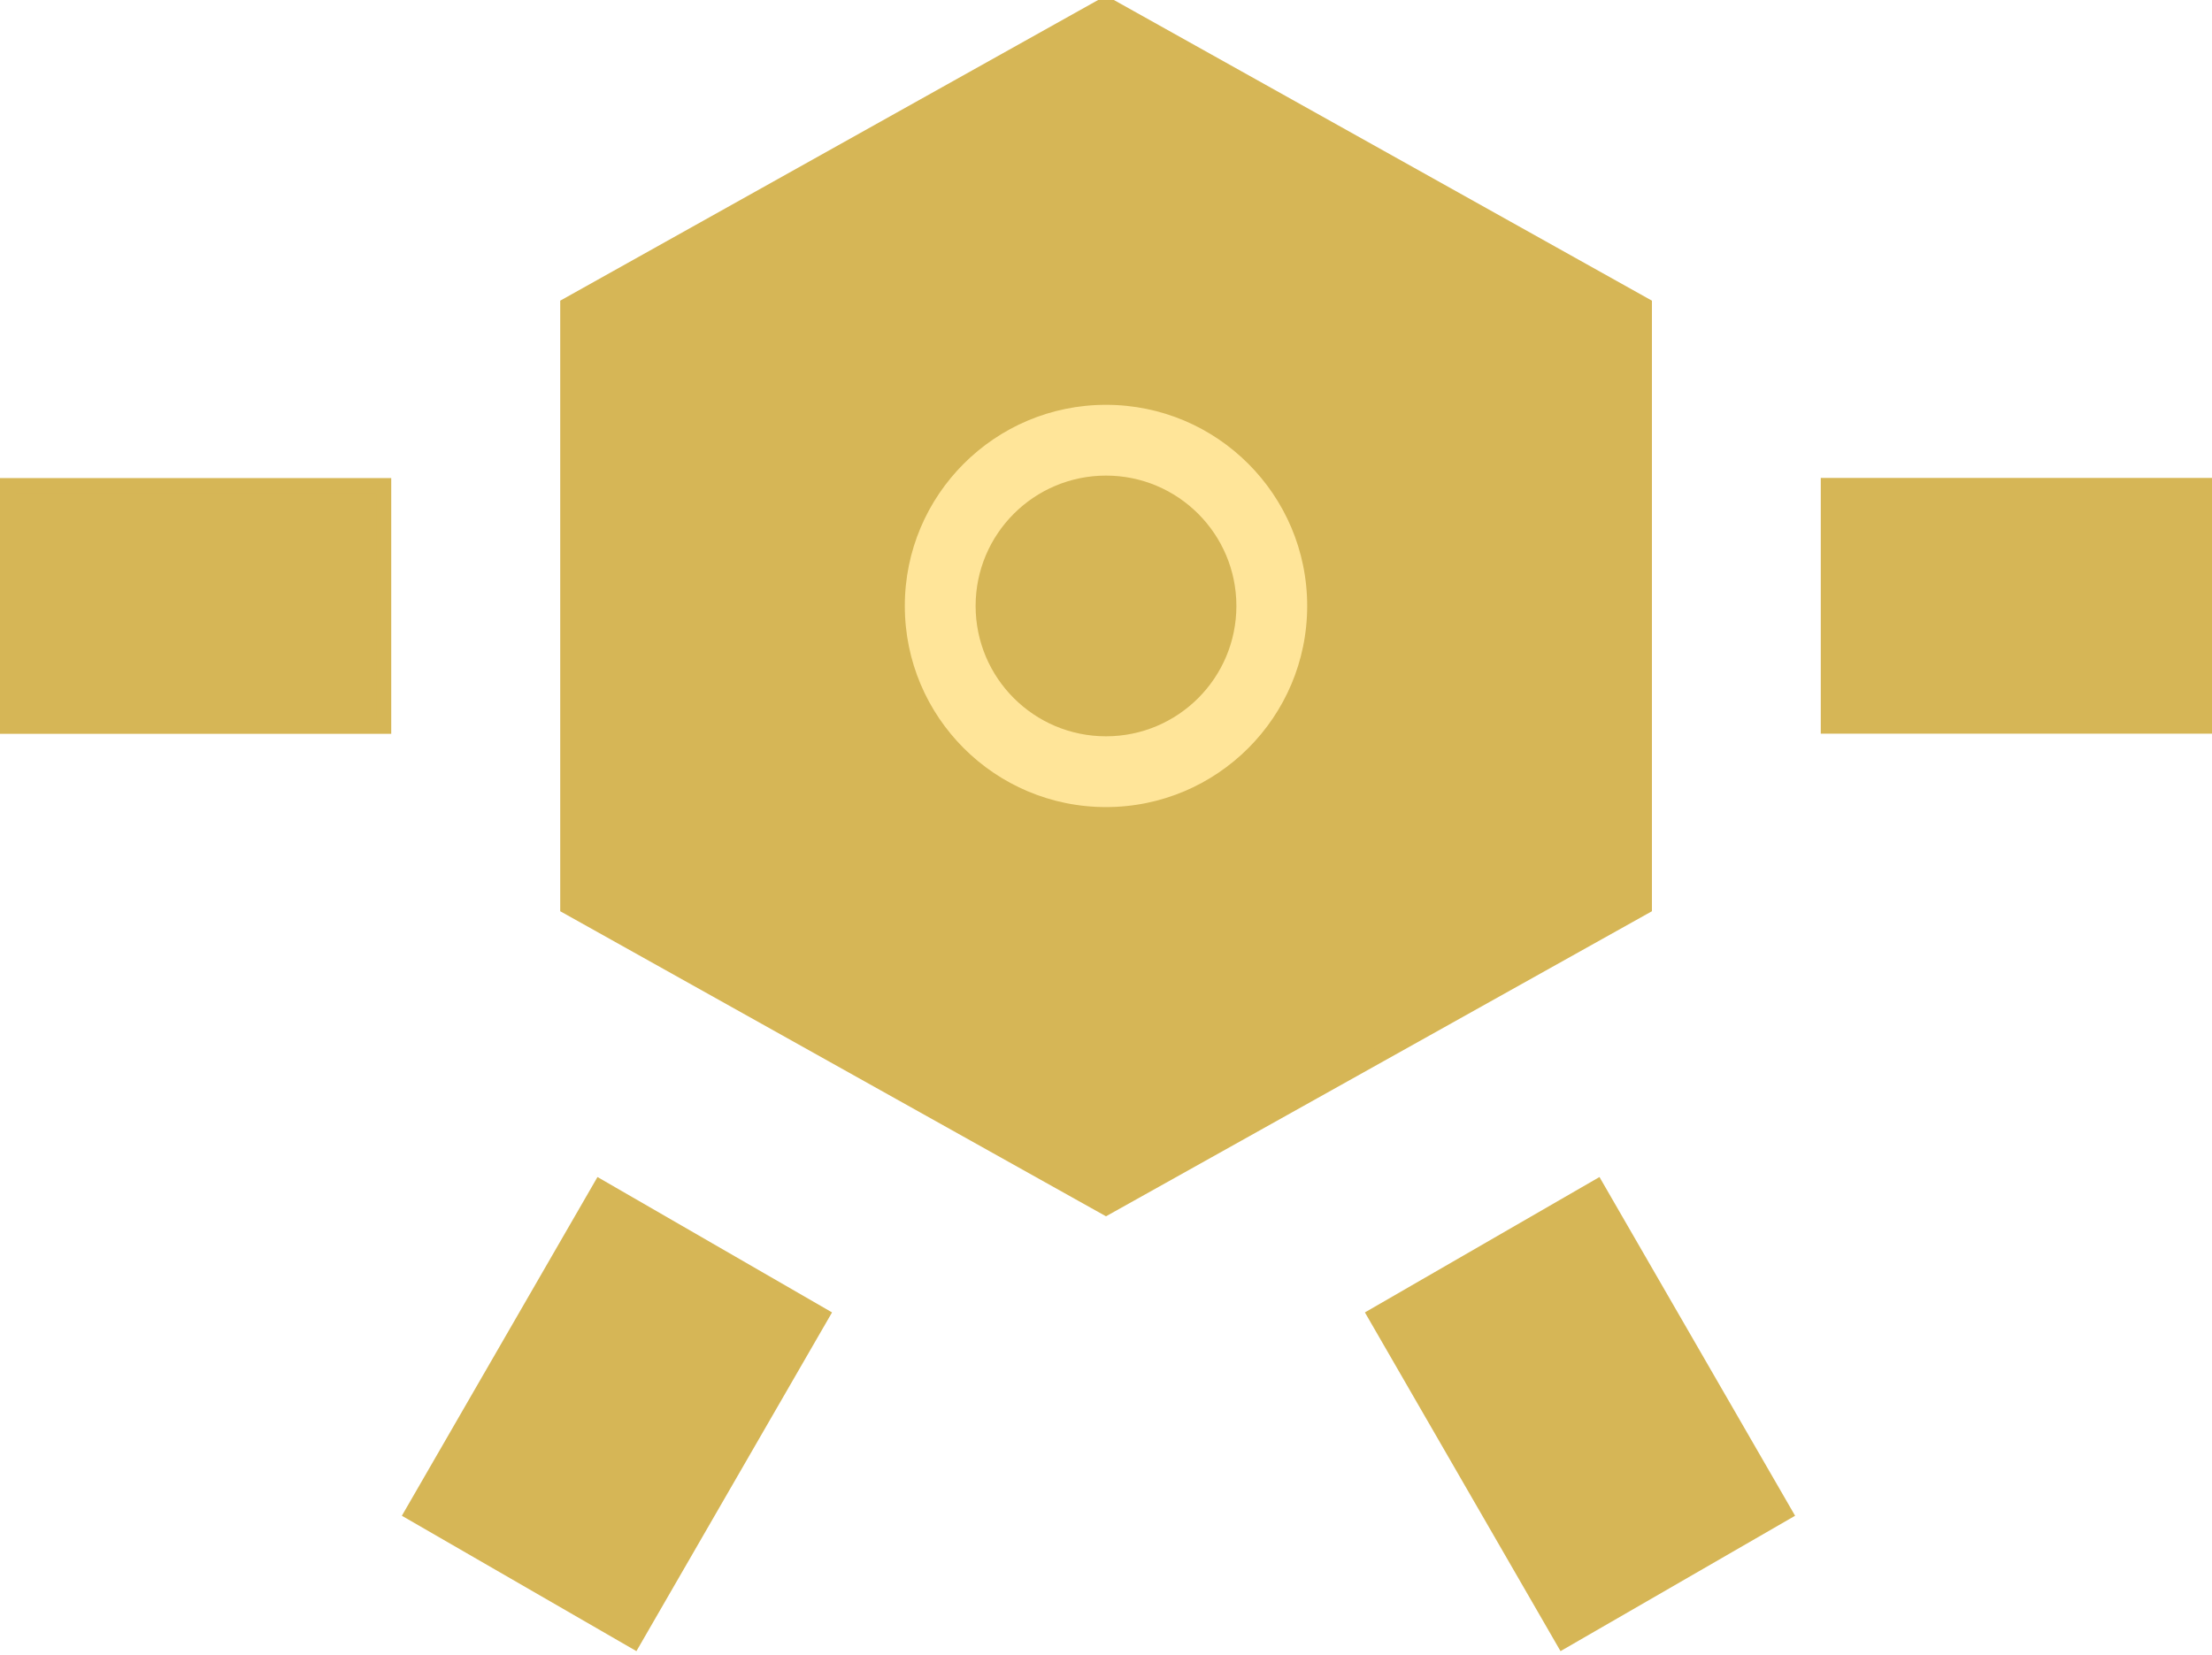 <?xml version="1.0" encoding="UTF-8"?>
<!-- Do not edit this file with editors other than draw.io -->
<!DOCTYPE svg PUBLIC "-//W3C//DTD SVG 1.1//EN" "http://www.w3.org/Graphics/SVG/1.1/DTD/svg11.dtd">
<svg xmlns="http://www.w3.org/2000/svg" xmlns:xlink="http://www.w3.org/1999/xlink" version="1.1" width="147px" height="110px" viewBox="-0.5 -0.5 147 110" content="&lt;mxfile host=&quot;Electron&quot; modified=&quot;2024-06-27T12:19:24.958Z&quot; agent=&quot;Mozilla/5.0 (Windows NT 10.0; Win64; x64) AppleWebKit/537.36 (KHTML, like Gecko) draw.io/23.1.5 Chrome/120.0.61.109 Electron/28.1.0 Safari/537.36&quot; etag=&quot;hmTbFTBX5w_0jdFzXrMY&quot; version=&quot;23.1.5&quot; type=&quot;device&quot; scale=&quot;1&quot; border=&quot;0&quot;&gt;&#10;  &lt;diagram name=&quot;Page-1&quot; id=&quot;HcOTLmmNsfUf8rnWxVMz&quot;&gt;&#10;    &lt;mxGraphModel dx=&quot;312&quot; dy=&quot;226&quot; grid=&quot;1&quot; gridSize=&quot;10&quot; guides=&quot;1&quot; tooltips=&quot;1&quot; connect=&quot;1&quot; arrows=&quot;1&quot; fold=&quot;1&quot; page=&quot;1&quot; pageScale=&quot;1&quot; pageWidth=&quot;827&quot; pageHeight=&quot;1169&quot; math=&quot;1&quot; shadow=&quot;0&quot;&gt;&#10;      &lt;root&gt;&#10;        &lt;mxCell id=&quot;0&quot; /&gt;&#10;        &lt;mxCell id=&quot;1&quot; parent=&quot;0&quot; /&gt;&#10;        &lt;mxCell id=&quot;PHlTgSyBsirvF18YIG-R-6&quot; value=&quot;&quot; style=&quot;shape=hexagon;perimeter=hexagonPerimeter2;whiteSpace=wrap;html=1;fixedSize=1;rounded=0;rotation=0;direction=south;fillColor=#D6B656;strokeColor=#D6B656;&quot; parent=&quot;1&quot; vertex=&quot;1&quot;&gt;&#10;          &lt;mxGeometry x=&quot;344.225&quot; y=&quot;235.775&quot; width=&quot;71.55&quot; height=&quot;80&quot; as=&quot;geometry&quot; /&gt;&#10;        &lt;/mxCell&gt;&#10;        &lt;mxCell id=&quot;PHlTgSyBsirvF18YIG-R-7&quot; value=&quot;&quot; style=&quot;ellipse;whiteSpace=wrap;html=1;aspect=fixed;fillColor=#FFE599;strokeColor=#d6b656;&quot; parent=&quot;1&quot; vertex=&quot;1&quot;&gt;&#10;          &lt;mxGeometry x=&quot;366.13&quot; y=&quot;261.91&quot; width=&quot;27.74&quot; height=&quot;27.74&quot; as=&quot;geometry&quot; /&gt;&#10;        &lt;/mxCell&gt;&#10;        &lt;mxCell id=&quot;PHlTgSyBsirvF18YIG-R-9&quot; value=&quot;&quot; style=&quot;ellipse;whiteSpace=wrap;html=1;aspect=fixed;fillColor=#D6B656;strokeColor=#d6b656;&quot; parent=&quot;1&quot; vertex=&quot;1&quot;&gt;&#10;          &lt;mxGeometry x=&quot;371.83&quot; y=&quot;267.61&quot; width=&quot;16.33&quot; height=&quot;16.33&quot; as=&quot;geometry&quot; /&gt;&#10;        &lt;/mxCell&gt;&#10;        &lt;mxCell id=&quot;PHlTgSyBsirvF18YIG-R-10&quot; value=&quot;&quot; style=&quot;rounded=0;whiteSpace=wrap;html=1;rotation=0;fillColor=#D6B656;strokeColor=#d6b656;&quot; parent=&quot;1&quot; vertex=&quot;1&quot;&gt;&#10;          &lt;mxGeometry x=&quot;428&quot; y=&quot;267.77&quot; width=&quot;25&quot; height=&quot;16&quot; as=&quot;geometry&quot; /&gt;&#10;        &lt;/mxCell&gt;&#10;        &lt;mxCell id=&quot;PHlTgSyBsirvF18YIG-R-11&quot; value=&quot;&quot; style=&quot;rounded=0;whiteSpace=wrap;html=1;rotation=0;fillColor=#D6B656;strokeColor=#d6b656;&quot; parent=&quot;1&quot; vertex=&quot;1&quot;&gt;&#10;          &lt;mxGeometry x=&quot;307&quot; y=&quot;267.78&quot; width=&quot;25&quot; height=&quot;16&quot; as=&quot;geometry&quot; /&gt;&#10;        &lt;/mxCell&gt;&#10;        &lt;mxCell id=&quot;PHlTgSyBsirvF18YIG-R-13&quot; value=&quot;&quot; style=&quot;rounded=0;whiteSpace=wrap;html=1;rotation=60;fillColor=#D6B656;strokeColor=#d6b656;&quot; parent=&quot;1&quot; vertex=&quot;1&quot;&gt;&#10;          &lt;mxGeometry x=&quot;399&quot; y=&quot;321&quot; width=&quot;25&quot; height=&quot;17&quot; as=&quot;geometry&quot; /&gt;&#10;        &lt;/mxCell&gt;&#10;        &lt;mxCell id=&quot;PHlTgSyBsirvF18YIG-R-17&quot; value=&quot;&quot; style=&quot;rounded=0;whiteSpace=wrap;html=1;rotation=120;fillColor=#D6B656;strokeColor=#d6b656;&quot; parent=&quot;1&quot; vertex=&quot;1&quot;&gt;&#10;          &lt;mxGeometry x=&quot;335&quot; y=&quot;321&quot; width=&quot;25&quot; height=&quot;17&quot; as=&quot;geometry&quot; /&gt;&#10;        &lt;/mxCell&gt;&#10;      &lt;/root&gt;&#10;    &lt;/mxGraphModel&gt;&#10;  &lt;/diagram&gt;&#10;&lt;/mxfile&gt;&#10;"><defs><style xmlns="http://www.w3.org/1999/xhtml" id="MJX-SVG-styles">&#xa;mjx-container[jax="SVG"] {&#xa;  direction: ltr;&#xa;}&#xa;&#xa;mjx-container[jax="SVG"] &gt; svg {&#xa;  overflow: visible;&#xa;  min-height: 1px;&#xa;  min-width: 1px;&#xa;}&#xa;&#xa;mjx-container[jax="SVG"] &gt; svg a {&#xa;  fill: blue;&#xa;  stroke: blue;&#xa;}&#xa;&#xa;mjx-container[jax="SVG"][display="true"] {&#xa;  display: block;&#xa;  text-align: center;&#xa;  margin: 1em 0;&#xa;}&#xa;&#xa;mjx-container[jax="SVG"][display="true"][width="full"] {&#xa;  display: flex;&#xa;}&#xa;&#xa;mjx-container[jax="SVG"][justify="left"] {&#xa;  text-align: left;&#xa;}&#xa;&#xa;mjx-container[jax="SVG"][justify="right"] {&#xa;  text-align: right;&#xa;}&#xa;&#xa;g[data-mml-node="merror"] &gt; g {&#xa;  fill: red;&#xa;  stroke: red;&#xa;}&#xa;&#xa;g[data-mml-node="merror"] &gt; rect[data-background] {&#xa;  fill: yellow;&#xa;  stroke: none;&#xa;}&#xa;&#xa;g[data-mml-node="mtable"] &gt; line[data-line], svg[data-table] &gt; g &gt; line[data-line] {&#xa;  stroke-width: 70px;&#xa;  fill: none;&#xa;}&#xa;&#xa;g[data-mml-node="mtable"] &gt; rect[data-frame], svg[data-table] &gt; g &gt; rect[data-frame] {&#xa;  stroke-width: 70px;&#xa;  fill: none;&#xa;}&#xa;&#xa;g[data-mml-node="mtable"] &gt; .mjx-dashed, svg[data-table] &gt; g &gt; .mjx-dashed {&#xa;  stroke-dasharray: 140;&#xa;}&#xa;&#xa;g[data-mml-node="mtable"] &gt; .mjx-dotted, svg[data-table] &gt; g &gt; .mjx-dotted {&#xa;  stroke-linecap: round;&#xa;  stroke-dasharray: 0,140;&#xa;}&#xa;&#xa;g[data-mml-node="mtable"] &gt; g &gt; svg {&#xa;  overflow: visible;&#xa;}&#xa;&#xa;[jax="SVG"] mjx-tool {&#xa;  display: inline-block;&#xa;  position: relative;&#xa;  width: 0;&#xa;  height: 0;&#xa;}&#xa;&#xa;[jax="SVG"] mjx-tool &gt; mjx-tip {&#xa;  position: absolute;&#xa;  top: 0;&#xa;  left: 0;&#xa;}&#xa;&#xa;mjx-tool &gt; mjx-tip {&#xa;  display: inline-block;&#xa;  padding: .2em;&#xa;  border: 1px solid #888;&#xa;  font-size: 70%;&#xa;  background-color: #F8F8F8;&#xa;  color: black;&#xa;  box-shadow: 2px 2px 5px #AAAAAA;&#xa;}&#xa;&#xa;g[data-mml-node="maction"][data-toggle] {&#xa;  cursor: pointer;&#xa;}&#xa;&#xa;mjx-status {&#xa;  display: block;&#xa;  position: fixed;&#xa;  left: 1em;&#xa;  bottom: 1em;&#xa;  min-width: 25%;&#xa;  padding: .2em .4em;&#xa;  border: 1px solid #888;&#xa;  font-size: 90%;&#xa;  background-color: #F8F8F8;&#xa;  color: black;&#xa;}&#xa;&#xa;foreignObject[data-mjx-xml] {&#xa;  font-family: initial;&#xa;  line-height: normal;&#xa;  overflow: visible;&#xa;}&#xa;&#xa;mjx-container[jax="SVG"] path[data-c], mjx-container[jax="SVG"] use[data-c] {&#xa;  stroke-width: 3;&#xa;}&#xa;</style></defs><g><path d="M 53 4 L 93 4 L 113 39.78 L 93 75.55 L 53 75.55 L 33 39.78 Z" fill="#d6b656" stroke="#d6b656" stroke-miterlimit="10" transform="rotate(90,73,39.78)" pointer-events="all"/><ellipse cx="73" cy="39.78" rx="13.87" ry="13.87" fill="#ffe599" stroke="#d6b656" pointer-events="all"/><ellipse cx="73" cy="39.78" rx="8.165" ry="8.165" fill="#d6b656" stroke="#d6b656" pointer-events="all"/><rect x="121" y="31.77" width="25" height="16" fill="#d6b656" stroke="#d6b656" pointer-events="all"/><rect x="0" y="31.78" width="25" height="16" fill="#d6b656" stroke="#d6b656" pointer-events="all"/><rect x="92" y="85" width="25" height="17" fill="#d6b656" stroke="#d6b656" transform="rotate(60,104.5,93.5)" pointer-events="all"/><rect x="28" y="85" width="25" height="17" fill="#d6b656" stroke="#d6b656" transform="rotate(120,40.5,93.5)" pointer-events="all"/></g></svg>